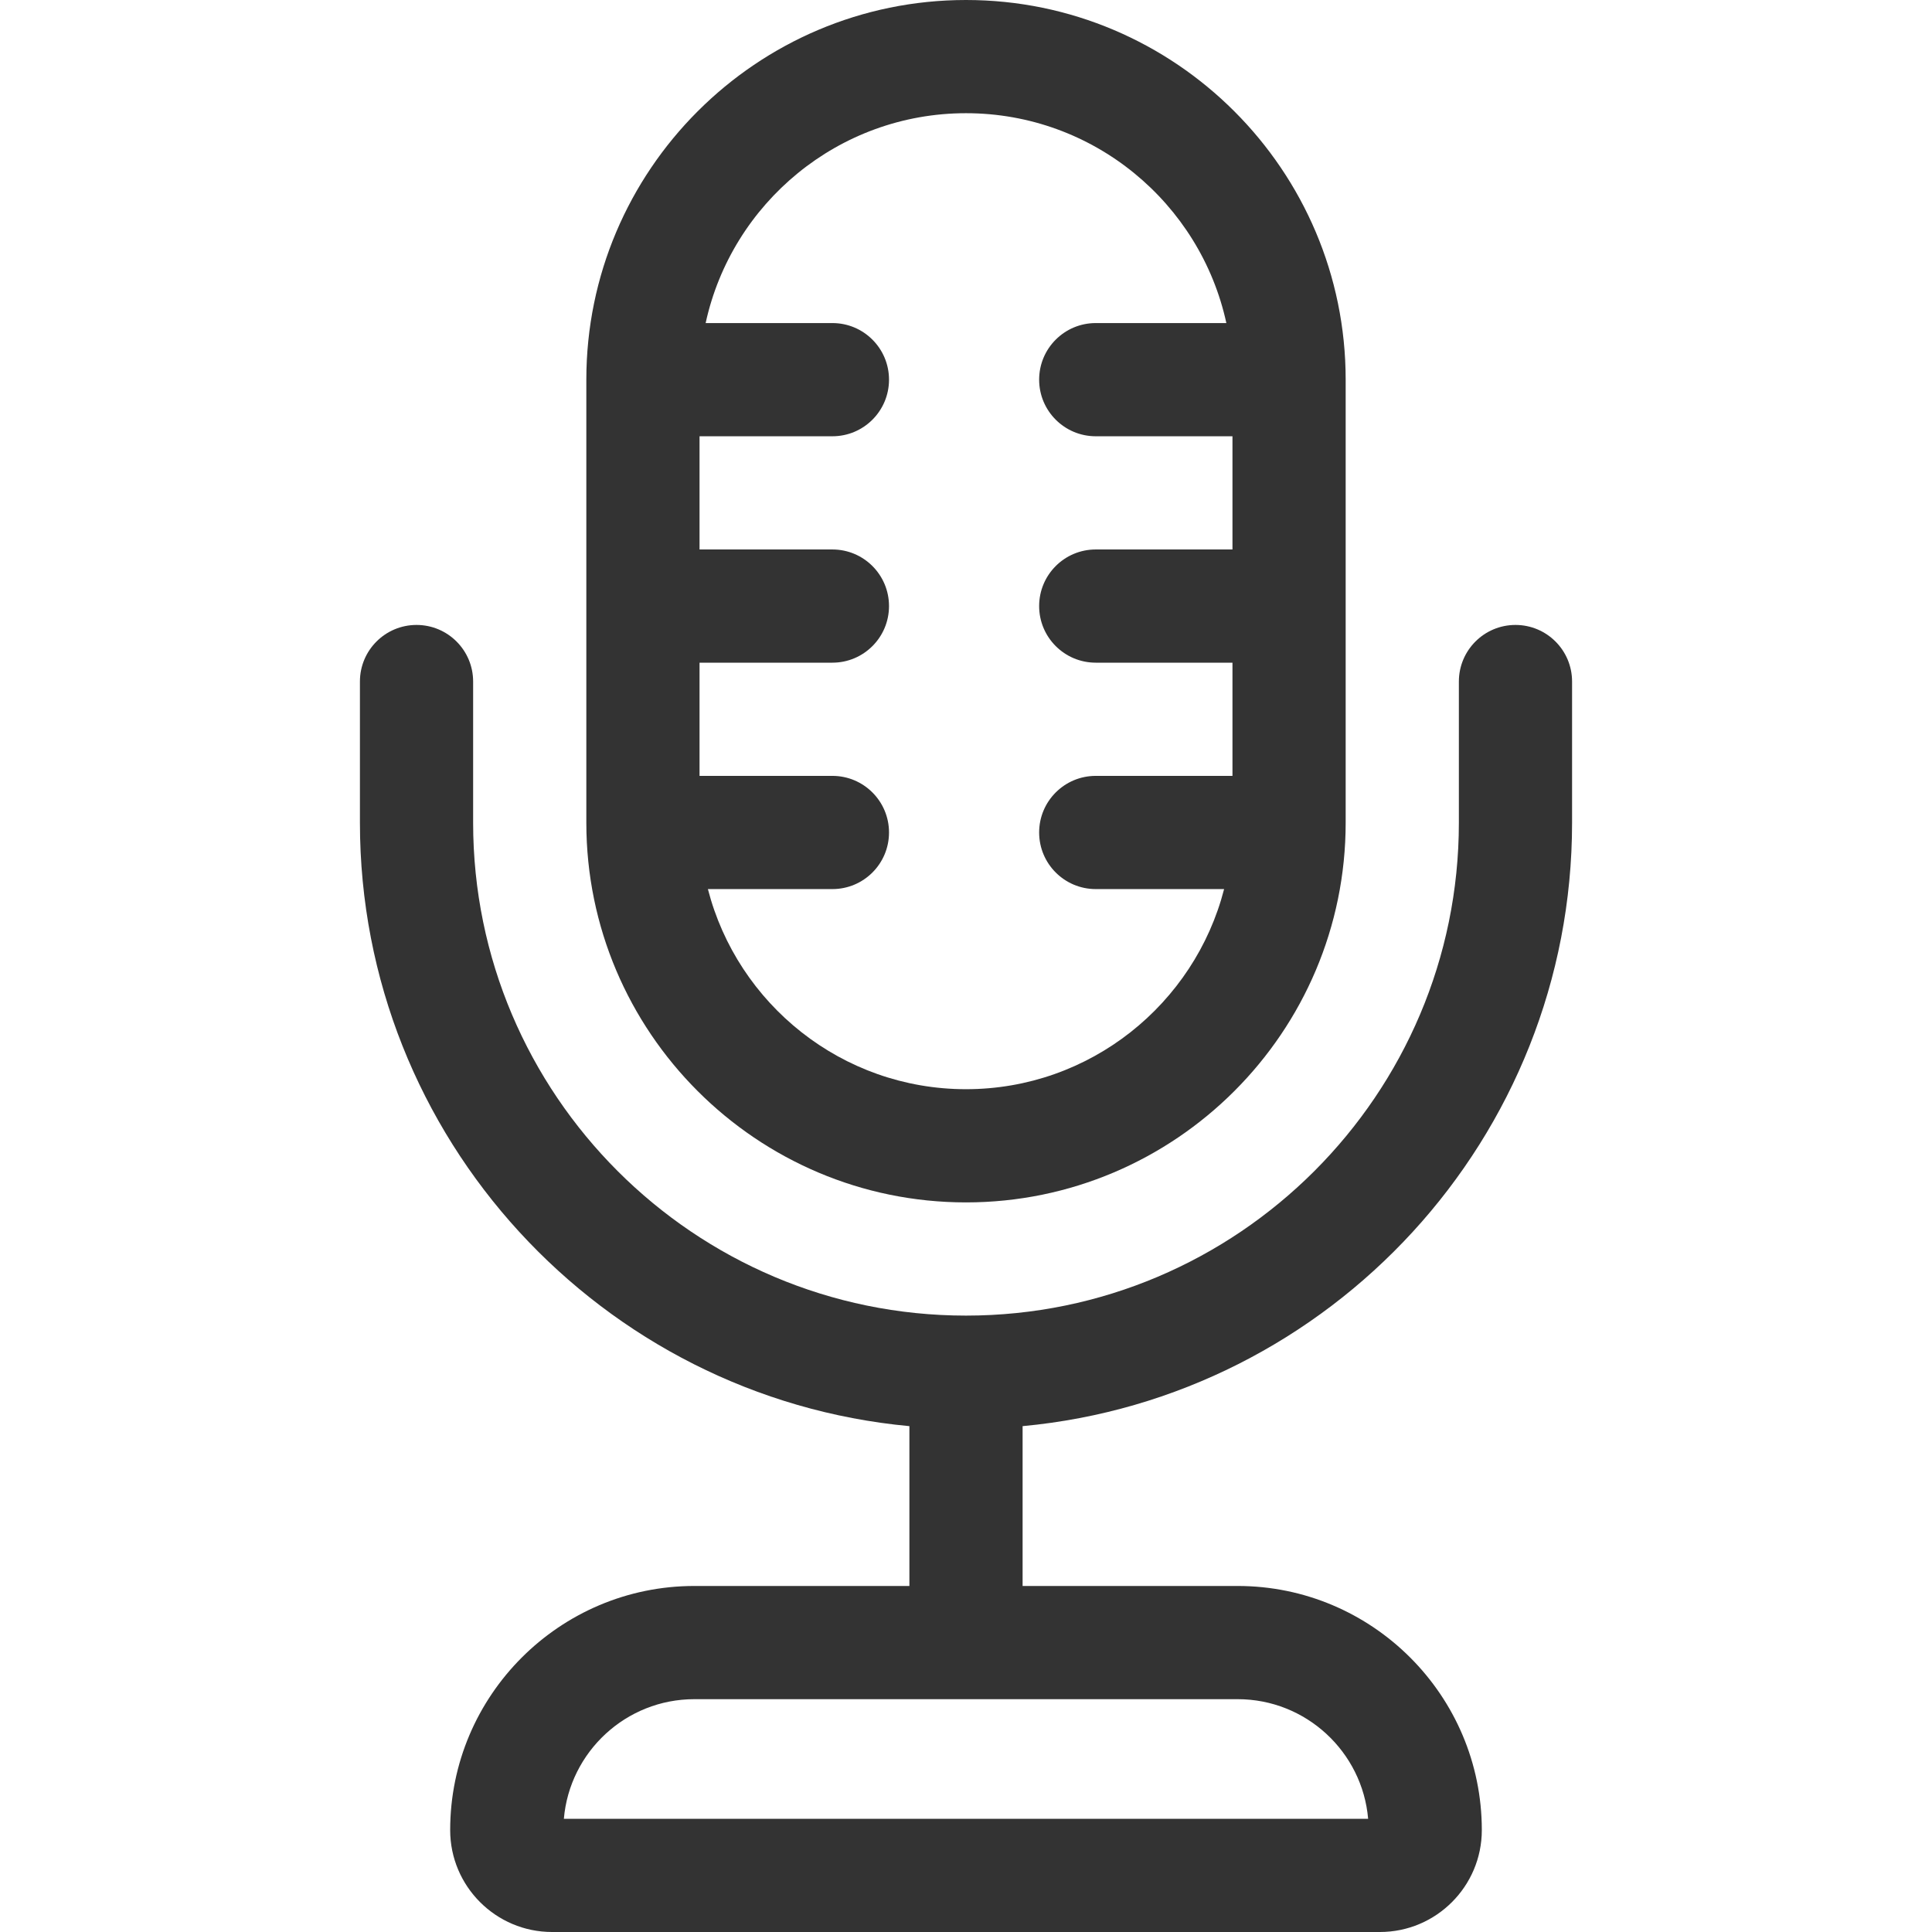 <svg id="Capa_1" enable-background="new 0 0 512 512" height="512" viewBox="0 0 512 512" width="512" xmlns="http://www.w3.org/2000/svg">
<path fill="#333" d="m416.616 218.033v-37.417c0-8.284-6.716-15-15-15s-15 6.716-15 15v37.417c0 72.022-58.594 130.616-130.616 130.616s-130.616-58.594-130.616-130.616v-37.417c0-8.284-6.716-15-15-15s-15 6.716-15 15v37.417c0 83.506 64.06 152.32 145.616 159.91v42.357h-56.999c-35.675 0-64.7 29.024-64.7 64.7 0 14.888 12.112 27 27 27h219.396c14.888 0 27-12.112 27-27 0-35.676-29.024-64.7-64.7-64.7h-56.997v-42.358c81.556-7.589 145.616-76.404 145.616-159.909zm-54.046 263.967h-213.14c1.525-17.735 16.448-31.7 34.571-31.7h143.997c18.124 0 33.046 13.965 34.572 31.7z"  /><path fill="#333" d="m256 318.649c55.48 0 100.616-45.136 100.616-100.616v-117.417c0-55.48-45.136-100.616-100.616-100.616s-100.616 45.136-100.616 100.616v117.416c0 55.481 45.136 100.617 100.616 100.617zm0-288.649c33.79 0 62.099 23.862 68.997 55.616h-34.613c-8.284 0-15 6.716-15 15s6.716 15 15 15h36.232v30h-36.232c-8.284 0-15 6.716-15 15s6.716 15 15 15h36.232v30h-36.232c-8.284 0-15 6.716-15 15s6.716 15 15 15h34.016c-7.835 30.459-35.53 53.033-68.399 53.033s-60.565-22.574-68.399-53.033h32.996c8.284 0 15-6.716 15-15s-6.716-15-15-15h-35.213v-30h35.213c8.284 0 15-6.716 15-15s-6.716-15-15-15h-35.213v-30h35.213c8.284 0 15-6.716 15-15s-6.716-15-15-15h-33.594c6.897-31.754 35.206-55.616 68.996-55.616z"/></svg>